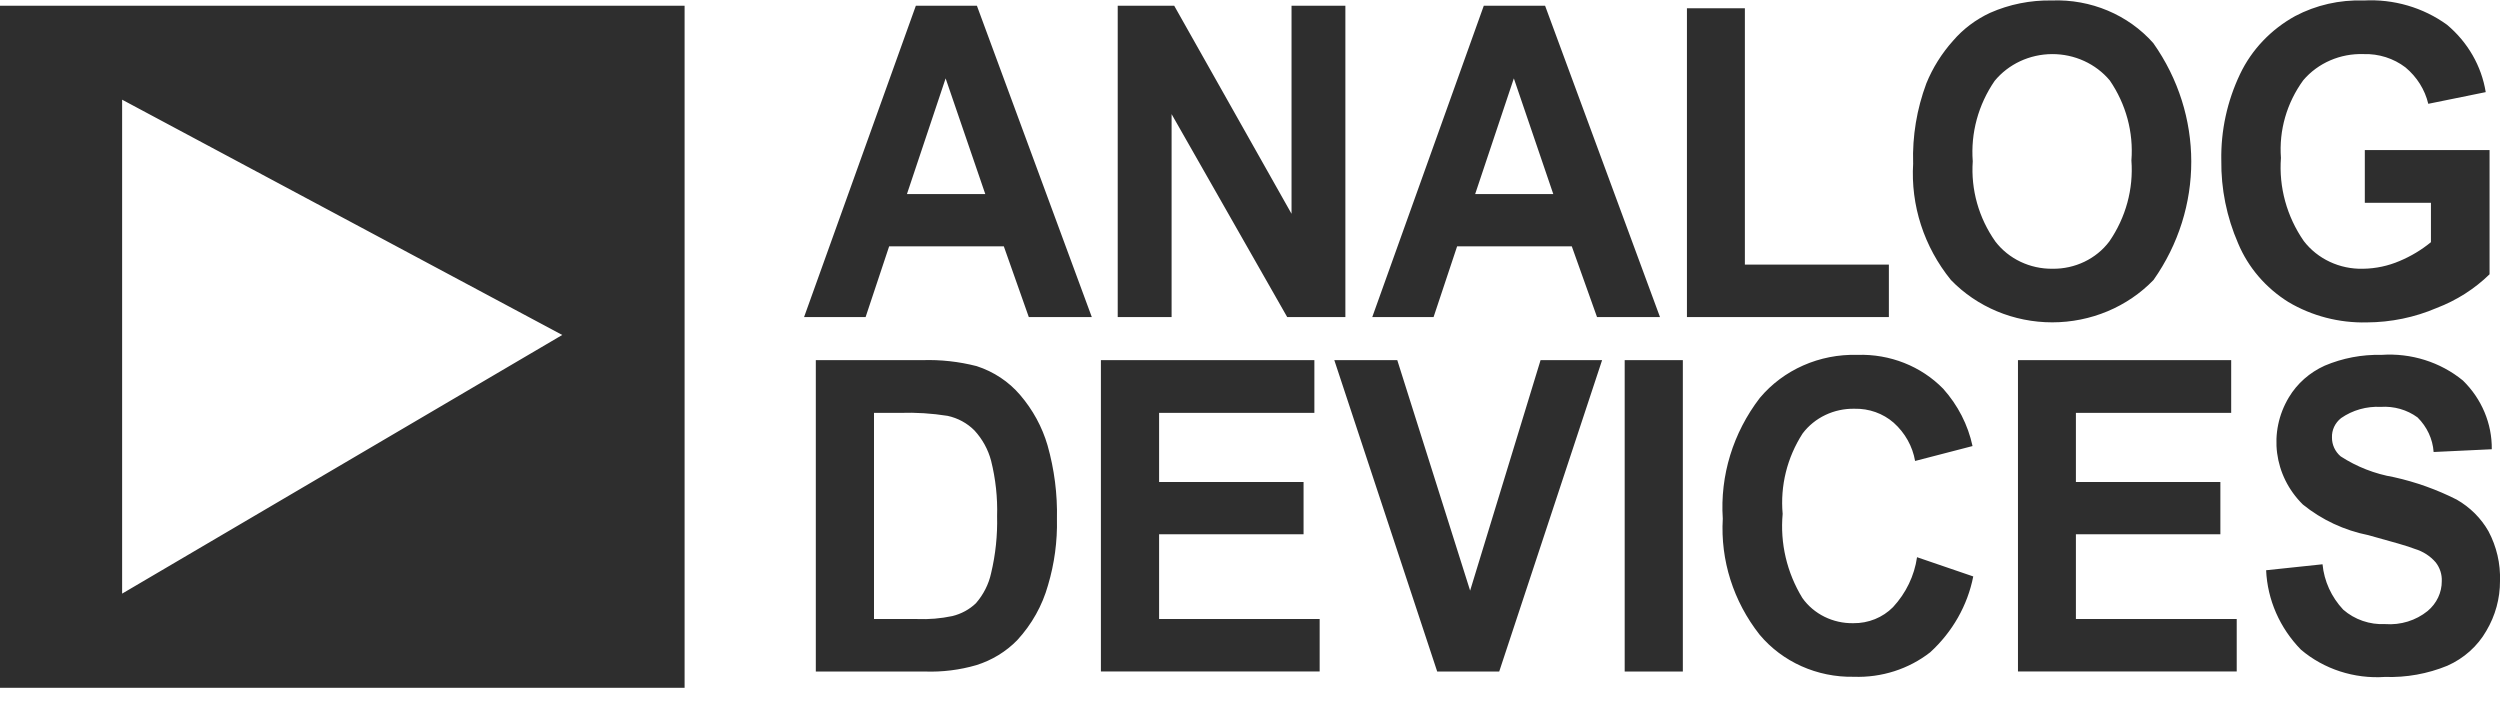 <?xml version="1.0" encoding="UTF-8" standalone="no"?>
<svg
   xmlns:dc="http://purl.org/dc/elements/1.1/"
   xmlns:cc="http://creativecommons.org/ns#"
   xmlns:rdf="http://www.w3.org/1999/02/22-rdf-syntax-ns#"
   xmlns:svg="http://www.w3.org/2000/svg"
   xmlns="http://www.w3.org/2000/svg"
   xmlns:sodipodi="http://sodipodi.sourceforge.net/DTD/sodipodi-0.dtd"
   xmlns:inkscape="http://www.inkscape.org/namespaces/inkscape"
   width="80px"
   height="23px"
   version="1.1"
   viewBox="0 0 80 23"
   id="svg8"
   sodipodi:docname="logo_analog.svg"
   inkscape:version="0.92.5 (2060ec1f9f, 2020-04-08)">
  <defs
     id="defs12" />
  <sodipodi:namedview
     pagecolor="#ffffff"
     bordercolor="#666666"
     borderopacity="1"
     objecttolerance="10"
     gridtolerance="10"
     guidetolerance="10"
     inkscape:pageopacity="0"
     inkscape:pageshadow="2"
     inkscape:window-width="1308"
     inkscape:window-height="837"
     id="namedview10"
     showgrid="false"
     inkscape:zoom="5.0625"
     inkscape:cx="40"
     inkscape:cy="11.5"
     inkscape:window-x="0"
     inkscape:window-y="0"
     inkscape:window-maximized="0"
     inkscape:current-layer="svg8" />
  <g
     fill="#000"
     opacity=".2"
     fill-rule="evenodd"
     id="g6"
     style="fill:#000000;fill-opacity:1;opacity:0.818">
    <g
       transform="translate(-40 -76)"
       id="g4"
       style="fill:#000000;fill-opacity:1">
      <path
         d="m40 76.184h21.907v21.825h-21.907v-21.825zm17.992 10.535-14.084-7.529v15.806l14.084-8.277zm8.115 0.806h3.4c0.589-0.02 1.177 0.045 1.746 0.191 0.546 0.177 1.029 0.497 1.392 0.924 0.406 0.474 0.705 1.023 0.877 1.613 0.217 0.767 0.318 1.559 0.3 2.353 0.016 0.716-0.08 1.43-0.285 2.119-0.182 0.651-0.519 1.253-0.985 1.76-0.358 0.367-0.808 0.642-1.308 0.799-0.533 0.155-1.089 0.224-1.646 0.205h-3.492v-9.963zm1.861 1.686v6.598h1.385c0.377 0.015 0.755-0.017 1.123-0.095 0.286-0.07 0.546-0.211 0.754-0.411 0.241-0.278 0.408-0.607 0.485-0.96 0.143-0.599 0.207-1.212 0.192-1.825 0.018-0.597-0.047-1.193-0.192-1.774-0.094-0.358-0.276-0.69-0.531-0.968-0.232-0.235-0.532-0.398-0.862-0.469-0.503-0.08-1.013-0.112-1.523-0.095h-0.831zm7.261 8.277v-9.963h6.831v1.686h-4.969v2.214h4.623v1.671h-4.623v2.712h5.138v1.679h-7zm10.761 0-3.292-9.963h2.015l2.331 7.375 2.254-7.375h1.969l-3.292 9.963h-1.985zm6 0v-9.963h1.861v9.963h-1.861zm9.354-3.658 1.8 0.616c-0.182 0.926-0.664 1.774-1.377 2.427-0.688 0.537-1.558 0.816-2.446 0.784-1.171 0.023-2.286-0.476-3.015-1.349-0.838-1.066-1.255-2.38-1.177-3.71-0.091-1.38 0.328-2.747 1.185-3.864 0.755-0.902 1.912-1.413 3.123-1.378 1.037-0.035 2.039 0.361 2.746 1.085 0.47 0.526 0.793 1.156 0.938 1.833l-1.838 0.477c-0.081-0.469-0.322-0.899-0.685-1.224-0.341-0.298-0.791-0.458-1.254-0.447-0.657-0.013-1.278 0.283-1.661 0.792-0.496 0.771-0.719 1.673-0.638 2.573-0.086 0.937 0.134 1.877 0.631 2.691 0.365 0.515 0.979 0.818 1.631 0.806 0.48 0.006 0.94-0.18 1.269-0.513 0.416-0.449 0.684-1.005 0.769-1.598zm3.231 3.658v-9.963h6.823v1.686h-4.969v2.214h4.623v1.671h-4.623v2.712h5.146v1.679h-7zm7.938-3.24 1.808-0.191c0.051 0.539 0.283 1.048 0.662 1.452 0.366 0.32 0.851 0.486 1.346 0.462 0.491 0.036 0.978-0.114 1.354-0.418 0.291-0.242 0.457-0.593 0.454-0.96 0.008-0.213-0.059-0.422-0.192-0.594-0.174-0.204-0.406-0.354-0.669-0.433-0.215-0.088-0.715-0.227-1.485-0.44-0.775-0.155-1.497-0.493-2.1-0.982-0.932-0.922-1.114-2.32-0.446-3.431 0.264-0.441 0.664-0.794 1.146-1.012 0.571-0.242 1.191-0.36 1.815-0.345 0.949-0.066 1.887 0.23 2.608 0.821 0.601 0.588 0.933 1.379 0.923 2.199l-1.861 0.088c-0.029-0.415-0.212-0.808-0.515-1.107-0.336-0.246-0.755-0.365-1.177-0.337-0.454-0.023-0.902 0.104-1.269 0.359-0.194 0.153-0.302 0.383-0.292 0.623-0.002 0.229 0.099 0.448 0.277 0.601 0.514 0.334 1.096 0.562 1.708 0.667 0.699 0.155 1.374 0.397 2.008 0.718 0.427 0.245 0.777 0.594 1.015 1.012 0.261 0.492 0.388 1.04 0.369 1.591 0.002 0.56-0.149 1.111-0.438 1.598-0.28 0.489-0.717 0.879-1.246 1.114-0.631 0.259-1.314 0.382-2 0.359-0.982 0.066-1.95-0.249-2.685-0.872-0.678-0.694-1.074-1.596-1.115-2.544zm-37.576-8.101h-2.015l-0.8-2.265h-3.669l-0.754 2.265h-1.969l3.577-9.963h1.954l3.677 9.963zm-3.408-3.937-1.269-3.702-1.238 3.702h2.508zm4.238 3.937v-9.963h1.808l3.754 6.657v-6.657h1.723v9.963h-1.861l-3.7-6.495v6.495h-1.723zm17.353 0h-2.015l-0.808-2.265h-3.669l-0.754 2.265h-1.962l3.569-9.963h1.962l3.677 9.963zm-3.415-3.937-1.262-3.702-1.238 3.702h2.5zm4.277 3.937v-9.883h1.854v8.204h4.608v1.679h-6.461zm7.238-4.919c-0.027-0.871 0.117-1.738 0.423-2.559 0.202-0.497 0.491-0.958 0.854-1.364 0.322-0.376 0.727-0.681 1.185-0.894 0.619-0.274 1.295-0.409 1.977-0.396 1.245-0.047 2.442 0.456 3.246 1.364 1.618 2.291 1.621 5.287 0.008 7.58-0.834 0.864-2.01 1.356-3.242 1.356s-2.408-0.492-3.242-1.356c-0.862-1.064-1.291-2.39-1.208-3.732zm1.908-0.066c-0.063 0.908 0.191 1.81 0.723 2.566 0.426 0.556 1.108 0.881 1.831 0.872 0.718 0.009 1.396-0.316 1.815-0.872 0.529-0.767 0.777-1.68 0.708-2.595 0.07-0.902-0.173-1.801-0.692-2.559-0.448-0.535-1.128-0.846-1.846-0.843-0.718 0.003-1.396 0.319-1.839 0.858-0.523 0.762-0.769 1.666-0.7 2.573zm12.546 1.327v-1.686h3.992v3.974c-0.479 0.468-1.056 0.835-1.692 1.078-0.704 0.302-1.467 0.459-2.238 0.462-0.885 0.021-1.757-0.206-2.508-0.652-0.726-0.453-1.287-1.109-1.608-1.877-0.366-0.841-0.549-1.744-0.538-2.654-0.018-0.952 0.187-1.897 0.6-2.764 0.37-0.778 0.986-1.427 1.762-1.855 0.669-0.354 1.427-0.526 2.192-0.499 0.959-0.053 1.905 0.223 2.669 0.777 0.665 0.558 1.104 1.321 1.238 2.155l-1.838 0.374c-0.108-0.453-0.364-0.861-0.731-1.166-0.379-0.289-0.853-0.44-1.338-0.425-0.746-0.026-1.461 0.284-1.931 0.836-0.529 0.726-0.781 1.603-0.715 2.485-0.07 0.939 0.187 1.875 0.731 2.661 0.442 0.575 1.152 0.907 1.9 0.887 0.404-0.006 0.801-0.091 1.169-0.249 0.362-0.152 0.699-0.355 1-0.601v-1.261h-2.115z"
         id="path2"
         style="fill:#000000;fill-opacity:1" />
    </g>
  </g>
</svg>
